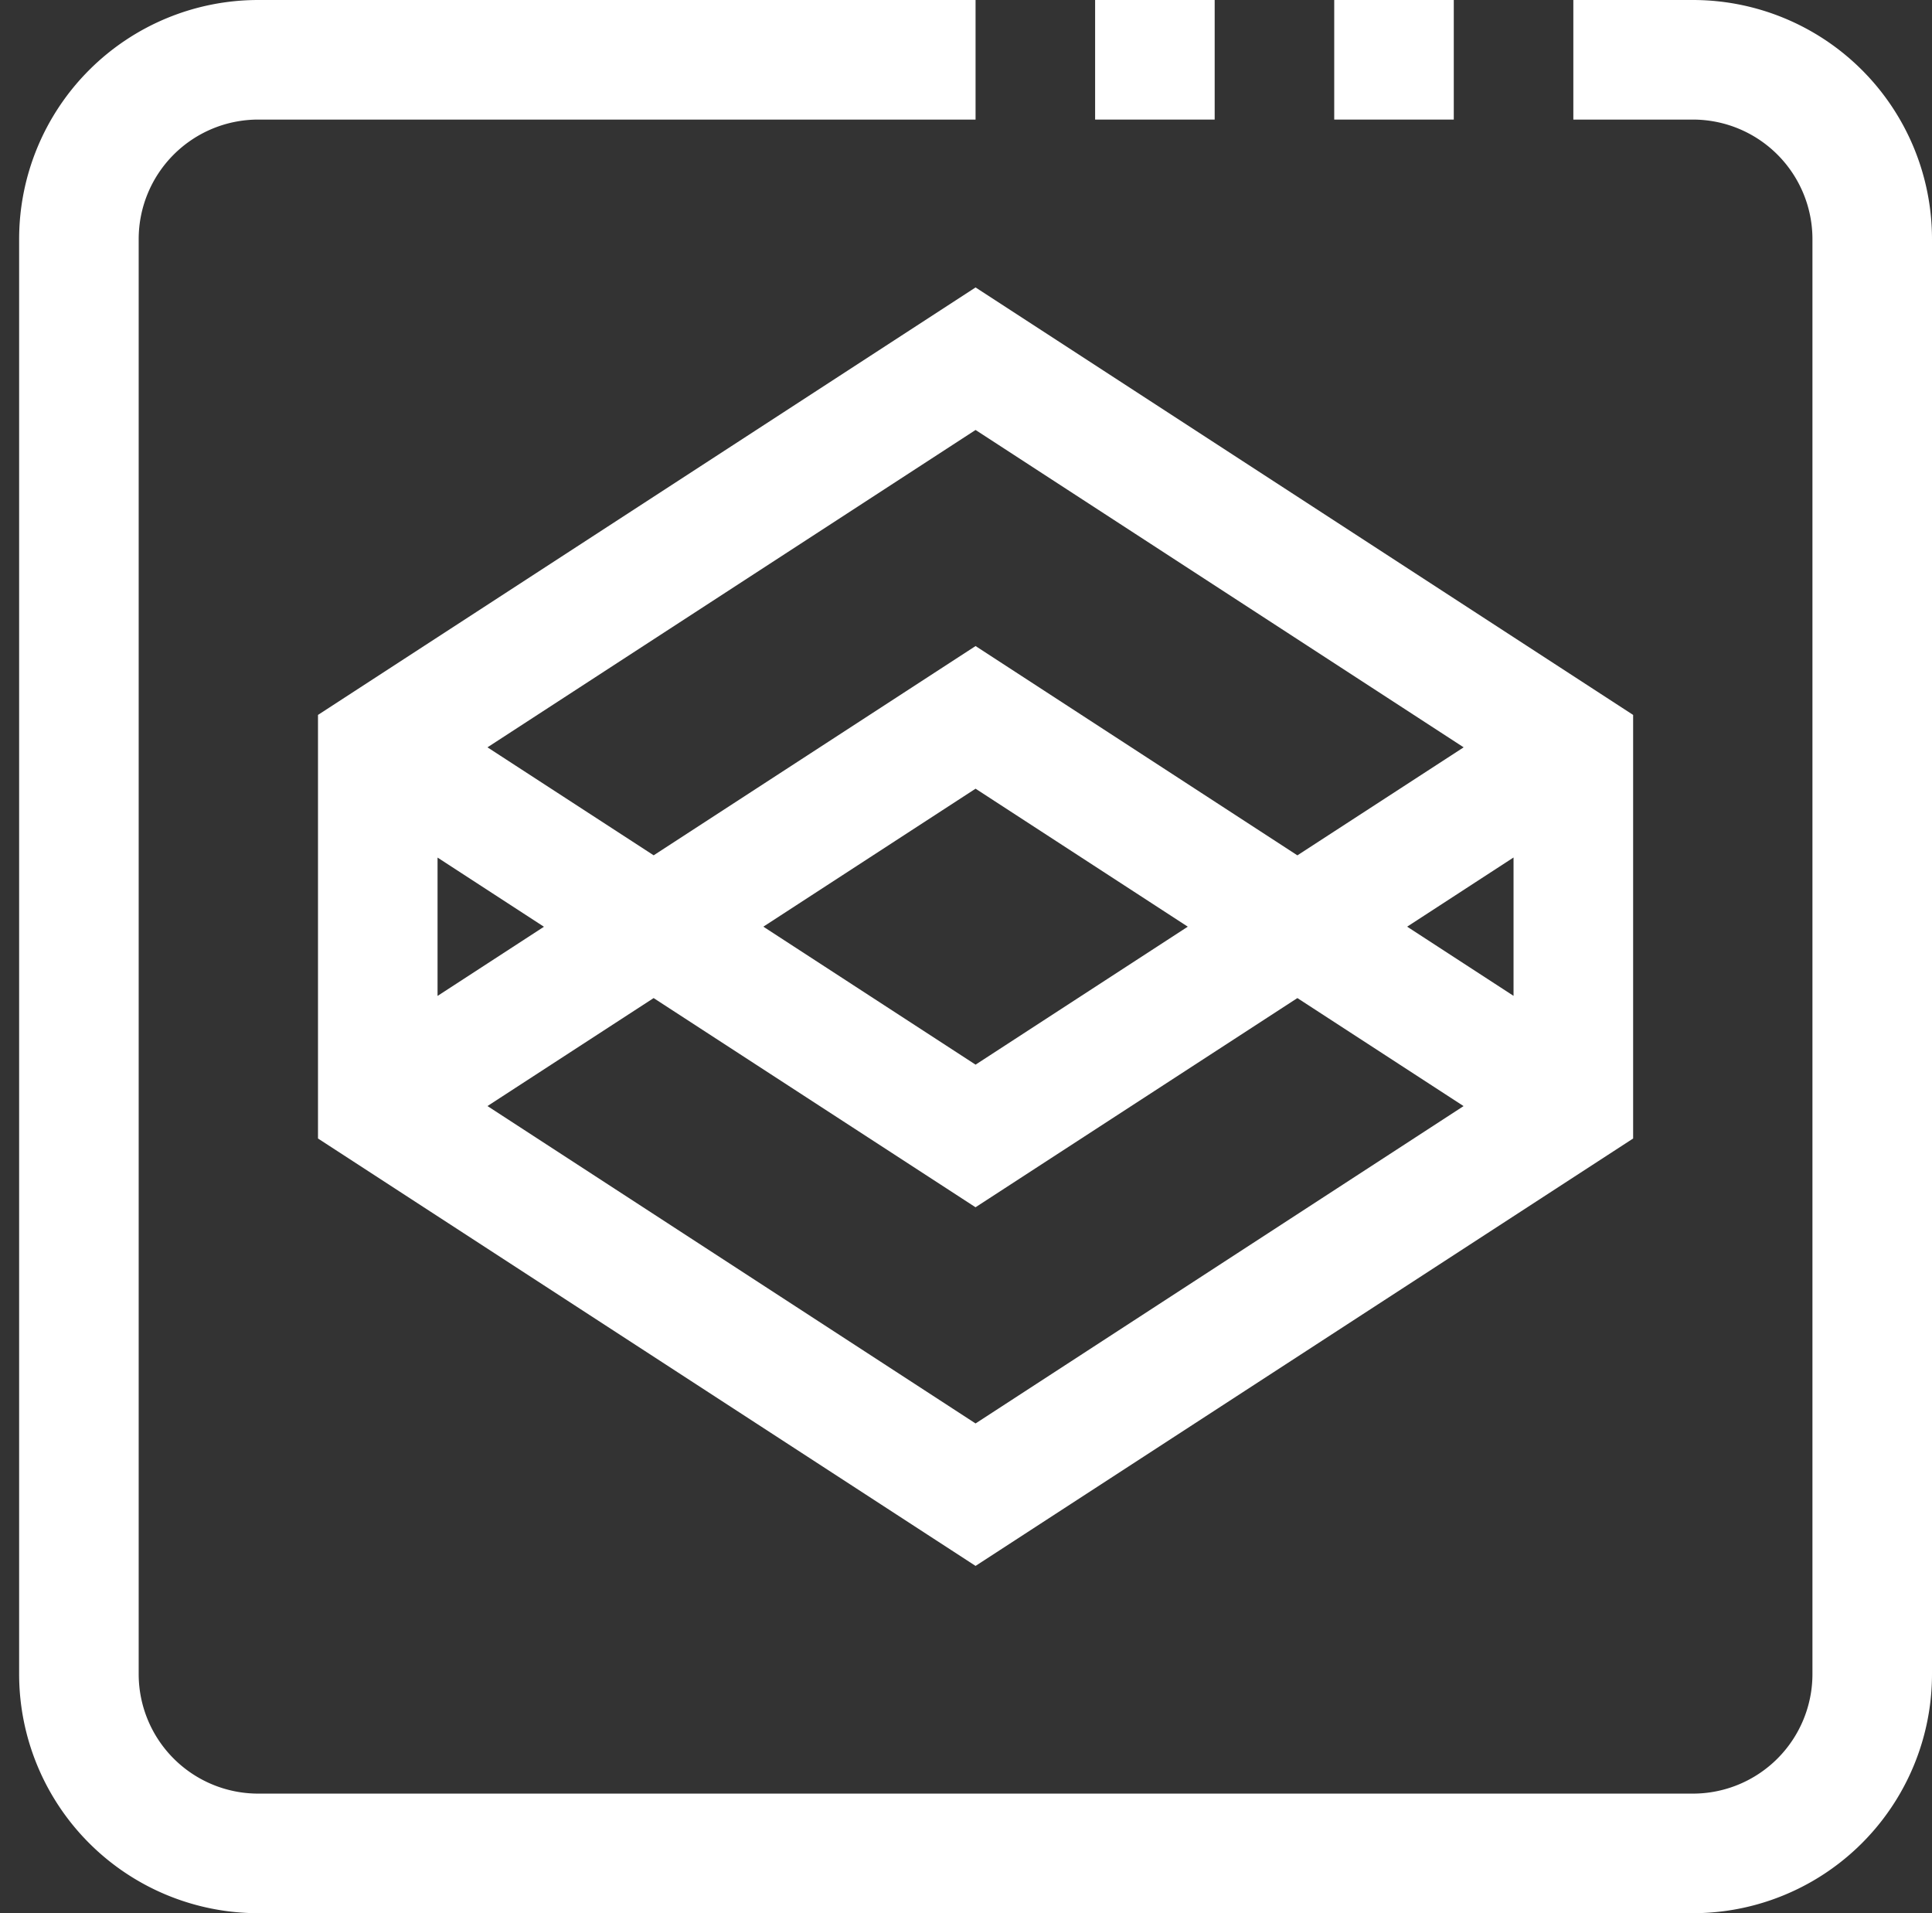 <svg xmlns="http://www.w3.org/2000/svg" xmlns:xlink="http://www.w3.org/1999/xlink" width="50.5" height="50" viewBox="0 0 50.5 50">
  <rect x="0" y="0" width="50.5" height="50" fill="#333333" stroke="none"/>
  <defs>
    <clipPath id="clip-path">
      <rect id="Rectangle_22" data-name="Rectangle 22" width="50" height="50" transform="translate(1070 980)" fill="#fff"/>
    </clipPath>
  </defs>
  <g id="codepen" transform="translate(-1125 -980)">
    <g id="codepen-2" data-name="codepen" transform="translate(1125.5 980)">
      <g id="Group_35" data-name="Group 35">
        <g id="Group_34" data-name="Group 34">
          <path id="Path_353" data-name="Path 353" d="M43.75,0H40.625V3.125H43.75A3.125,3.125,0,0,1,46.875,6.25v37.5a3.125,3.125,0,0,1-3.125,3.125H6.25A3.125,3.125,0,0,1,3.125,43.75V6.25A3.125,3.125,0,0,1,6.25,3.125H25V0H6.25A6.25,6.25,0,0,0,0,6.25v37.5A6.25,6.25,0,0,0,6.25,50h37.5A6.25,6.25,0,0,0,50,43.75V6.25A6.25,6.25,0,0,0,43.75,0Z" fill="#fff"/>
          <rect id="Rectangle_81" data-name="Rectangle 81" width="3.125" height="3.125" transform="translate(34.375)" fill="#fff"/>
          <rect id="Rectangle_82" data-name="Rectangle 82" width="3.125" height="3.125" transform="translate(28.125)" fill="#fff"/>
          <path id="Path_354" data-name="Path 354" d="M80,88.1V99.17l17.188,11.17,17.188-11.17V88.1L97.188,76.928Zm3.125,3.728,2.781,1.808-2.781,1.808Zm14.063,14.789L84.43,98.322,88.773,95.5l8.414,5.467L105.6,95.5l4.344,2.823ZM91.641,93.634l5.547-3.606,5.547,3.606-5.547,3.606Zm19.609,1.808-2.781-1.808,2.781-1.808ZM105.6,91.77,97.188,86.3l-8.414,5.469L84.43,88.947l12.758-8.294,12.758,8.294Z" transform="translate(-72.188 -69.416)" fill="#fff"/>
        </g>
      </g>
    </g>
  </g>
</svg>
